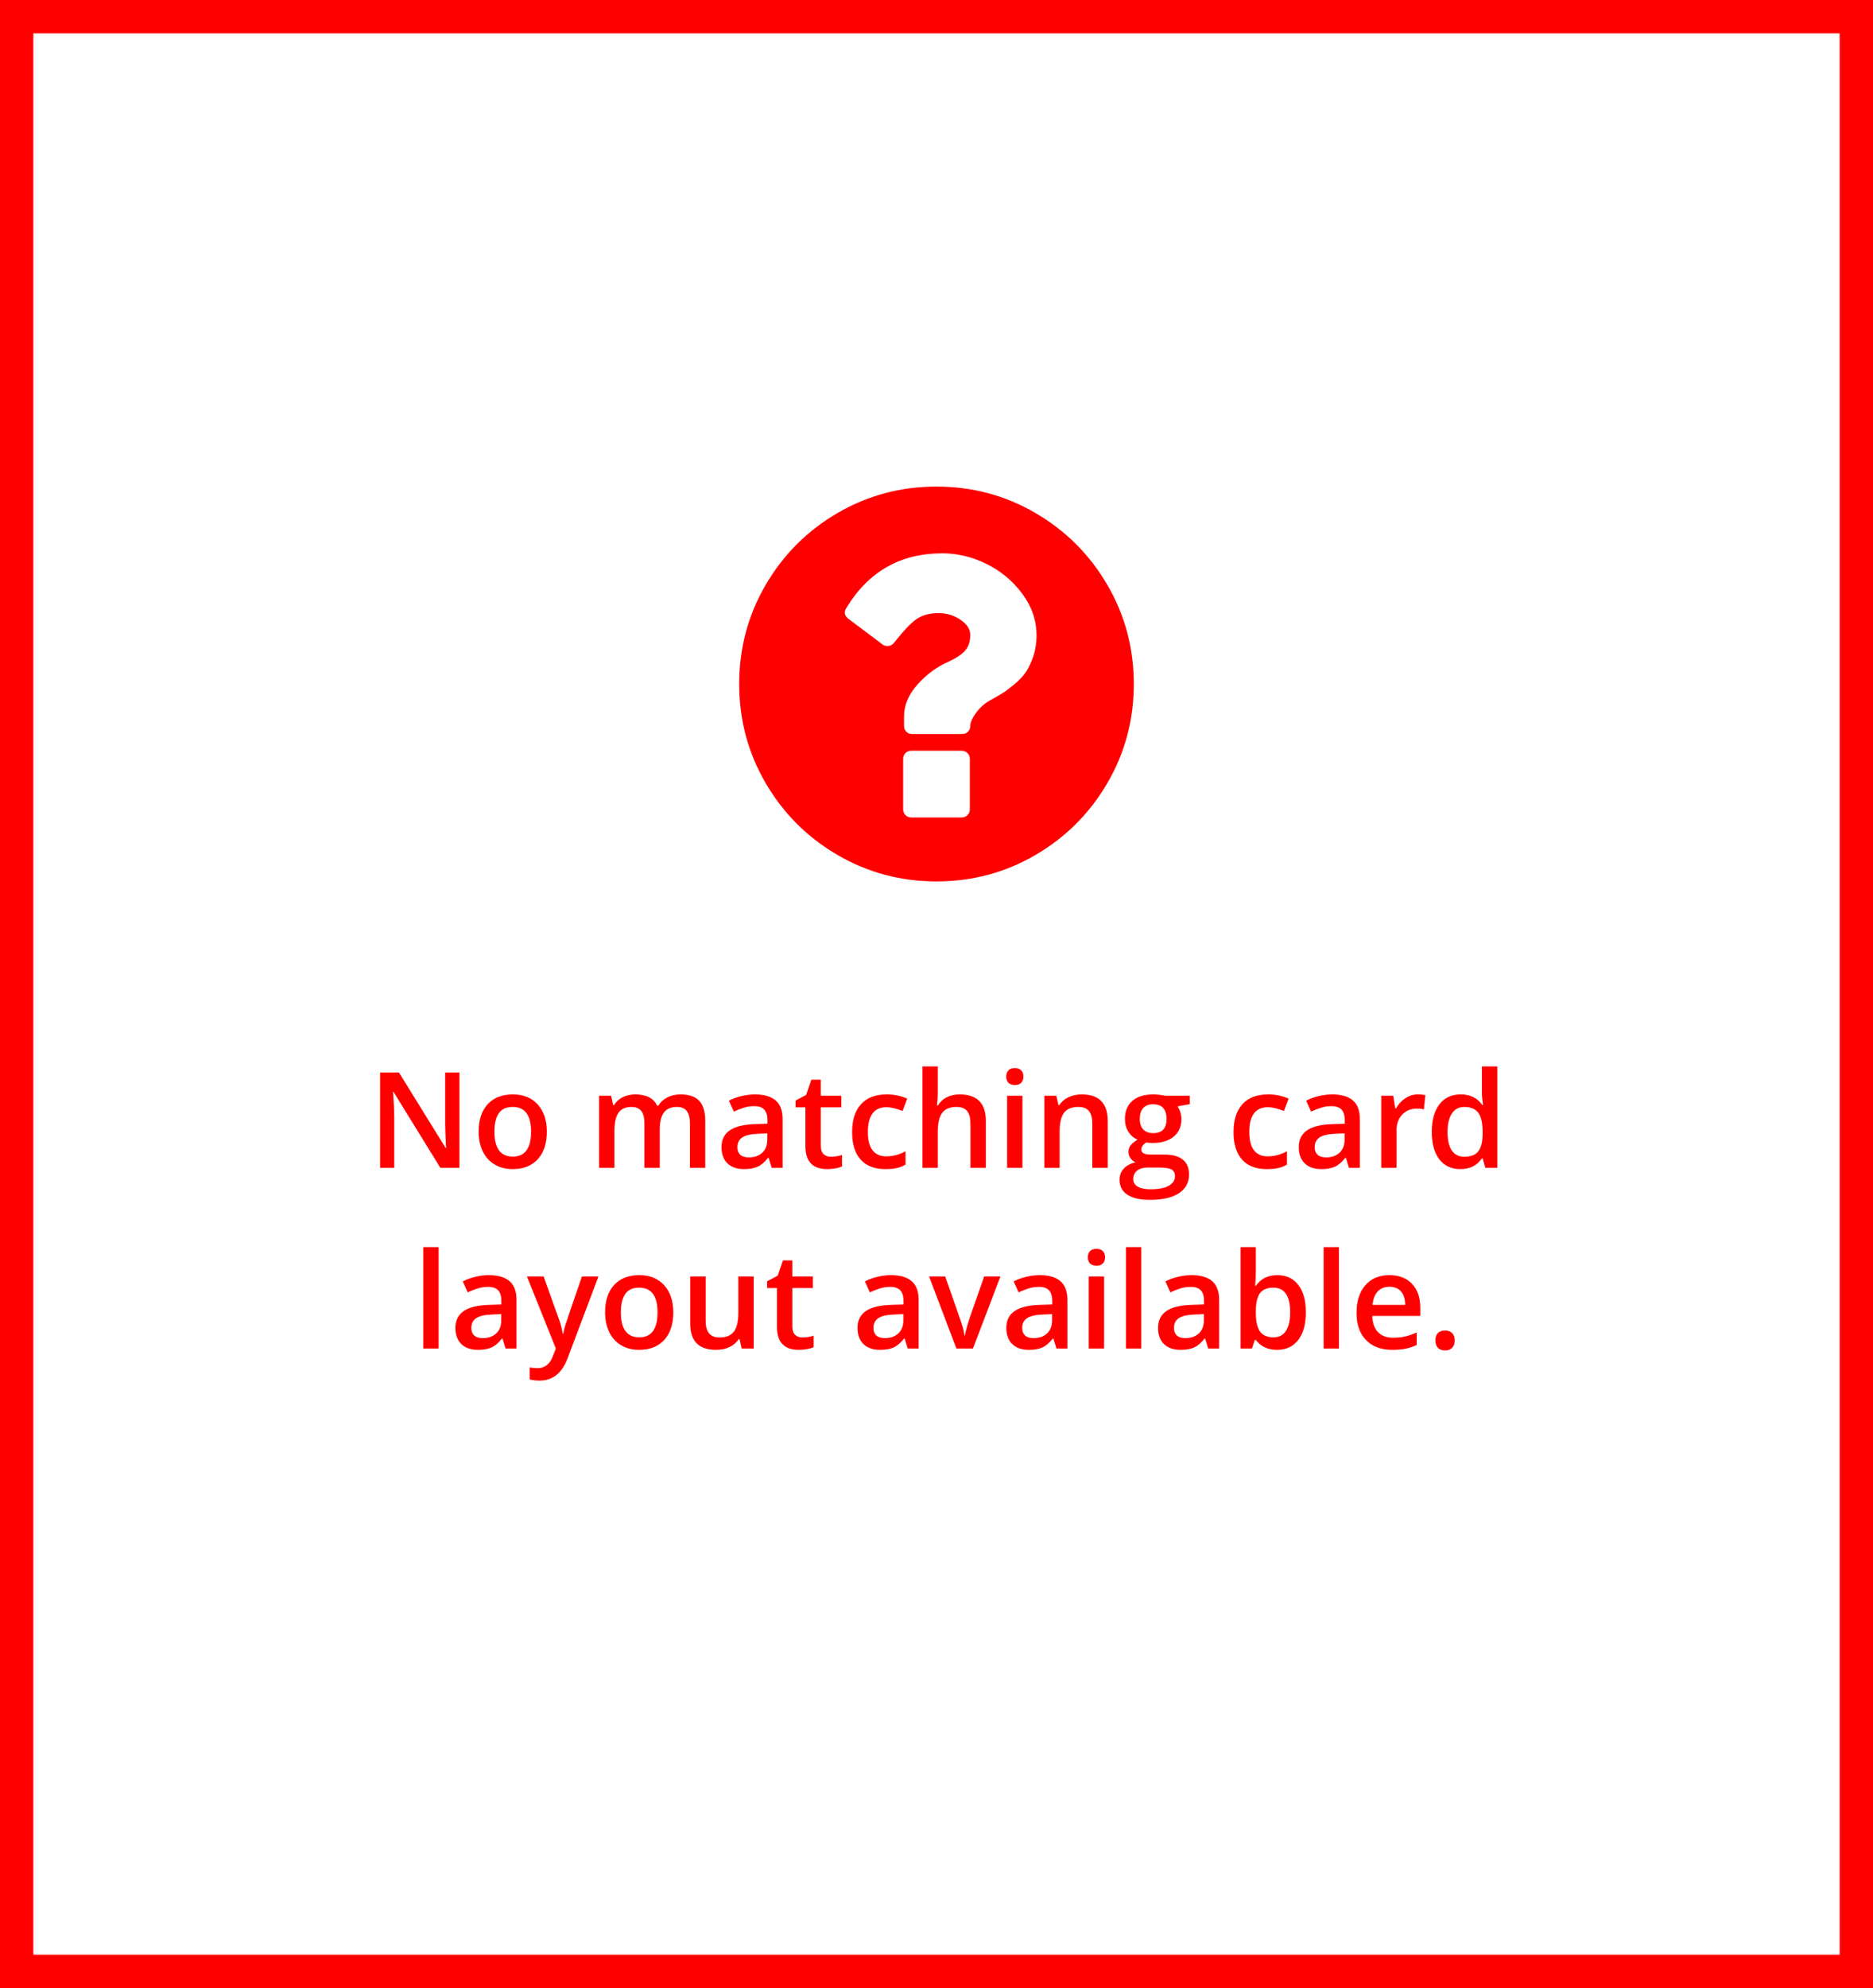 <?xml version="1.0" encoding="UTF-8"?>
<svg width="674px" height="715px" viewBox="0 0 674 715" version="1.1" xmlns="http://www.w3.org/2000/svg" xmlns:xlink="http://www.w3.org/1999/xlink">
    <!-- Generator: Sketch 50.2 (55047) - http://www.bohemiancoding.com/sketch -->
    <title>nolayout_3</title>
    <desc>Created with Sketch.</desc>
    <defs></defs>
    <g id="nolayout_3" stroke="none" stroke-width="1" fill="none" fill-rule="evenodd">
        <rect id="Rectangle" stroke="#FF0000" stroke-width="12" x="6" y="6" width="662" height="703"></rect>
        <path d="M165.328,420 L158.461,420 L141.609,392.695 L141.422,392.695 L141.539,394.219 C141.758,397.125 141.867,399.781 141.867,402.188 L141.867,420 L136.781,420 L136.781,385.734 L143.578,385.734 L160.383,412.898 L160.523,412.898 C160.492,412.539 160.43,411.23 160.336,408.973 C160.242,406.715 160.195,404.953 160.195,403.688 L160.195,385.734 L165.328,385.734 L165.328,420 Z M196.781,406.992 C196.781,411.227 195.695,414.531 193.523,416.906 C191.352,419.281 188.328,420.469 184.453,420.469 C182.031,420.469 179.891,419.922 178.031,418.828 C176.172,417.734 174.742,416.164 173.742,414.117 C172.742,412.07 172.242,409.695 172.242,406.992 C172.242,402.789 173.32,399.508 175.477,397.148 C177.633,394.789 180.672,393.609 184.594,393.609 C188.344,393.609 191.312,394.816 193.5,397.23 C195.688,399.645 196.781,402.898 196.781,406.992 Z M177.914,406.992 C177.914,412.977 180.125,415.969 184.547,415.969 C188.922,415.969 191.109,412.977 191.109,406.992 C191.109,401.07 188.906,398.109 184.5,398.109 C182.187,398.109 180.512,398.875 179.473,400.406 C178.434,401.938 177.914,404.133 177.914,406.992 Z M237.422,420 L231.891,420 L231.891,404.016 C231.891,402.031 231.516,400.551 230.766,399.574 C230.016,398.598 228.844,398.109 227.25,398.109 C225.125,398.109 223.566,398.801 222.574,400.184 C221.582,401.566 221.086,403.867 221.086,407.086 L221.086,420 L215.578,420 L215.578,394.078 L219.891,394.078 L220.664,397.477 L220.945,397.477 C221.664,396.242 222.707,395.289 224.074,394.617 C225.441,393.945 226.945,393.609 228.586,393.609 C232.57,393.609 235.211,394.969 236.508,397.688 L236.883,397.688 C237.648,396.406 238.727,395.406 240.117,394.688 C241.508,393.969 243.102,393.609 244.898,393.609 C247.992,393.609 250.246,394.391 251.66,395.953 C253.074,397.516 253.781,399.898 253.781,403.102 L253.781,420 L248.273,420 L248.273,404.016 C248.273,402.031 247.895,400.551 247.137,399.574 C246.379,398.598 245.203,398.109 243.609,398.109 C241.469,398.109 239.902,398.777 238.91,400.113 C237.918,401.449 237.422,403.5 237.422,406.266 L237.422,420 Z M277.688,420 L276.586,416.391 L276.398,416.391 C275.148,417.969 273.891,419.043 272.625,419.613 C271.359,420.184 269.734,420.469 267.75,420.469 C265.203,420.469 263.215,419.781 261.785,418.406 C260.355,417.031 259.641,415.086 259.641,412.57 C259.641,409.898 260.633,407.883 262.617,406.523 C264.602,405.164 267.625,404.422 271.688,404.297 L276.164,404.156 L276.164,402.773 C276.164,401.117 275.777,399.879 275.004,399.059 C274.23,398.238 273.031,397.828 271.406,397.828 C270.078,397.828 268.805,398.023 267.586,398.414 C266.367,398.805 265.195,399.266 264.07,399.797 L262.289,395.859 C263.695,395.125 265.234,394.566 266.906,394.184 C268.578,393.801 270.156,393.609 271.641,393.609 C274.938,393.609 277.426,394.328 279.105,395.766 C280.785,397.203 281.625,399.461 281.625,402.539 L281.625,420 L277.688,420 Z M269.484,416.25 C271.484,416.25 273.09,415.691 274.301,414.574 C275.512,413.457 276.117,411.891 276.117,409.875 L276.117,407.625 L272.789,407.766 C270.195,407.859 268.309,408.293 267.129,409.066 C265.949,409.84 265.359,411.023 265.359,412.617 C265.359,413.773 265.703,414.668 266.391,415.301 C267.078,415.934 268.109,416.25 269.484,416.25 Z M298.969,416.016 C300.313,416.016 301.656,415.805 303,415.383 L303,419.531 C302.391,419.797 301.605,420.02 300.645,420.199 C299.684,420.379 298.688,420.469 297.656,420.469 C292.437,420.469 289.828,417.719 289.828,412.219 L289.828,398.25 L286.289,398.25 L286.289,395.812 L290.086,393.797 L291.961,388.312 L295.359,388.312 L295.359,394.078 L302.742,394.078 L302.742,398.25 L295.359,398.25 L295.359,412.125 C295.359,413.453 295.691,414.434 296.355,415.066 C297.02,415.699 297.891,416.016 298.969,416.016 Z M318.633,420.469 C314.711,420.469 311.73,419.324 309.691,417.035 C307.652,414.746 306.633,411.461 306.633,407.18 C306.633,402.82 307.699,399.469 309.832,397.125 C311.965,394.781 315.047,393.609 319.078,393.609 C321.813,393.609 324.273,394.117 326.461,395.133 L324.797,399.562 C322.469,398.656 320.547,398.203 319.031,398.203 C314.547,398.203 312.305,401.18 312.305,407.133 C312.305,410.039 312.863,412.223 313.98,413.684 C315.098,415.145 316.734,415.875 318.891,415.875 C321.344,415.875 323.664,415.266 325.852,414.047 L325.852,418.852 C324.867,419.43 323.816,419.844 322.699,420.094 C321.582,420.344 320.227,420.469 318.633,420.469 Z M354.75,420 L349.219,420 L349.219,404.062 C349.219,402.062 348.816,400.57 348.012,399.586 C347.207,398.602 345.93,398.109 344.18,398.109 C341.867,398.109 340.168,398.801 339.082,400.184 C337.996,401.566 337.453,403.883 337.453,407.133 L337.453,420 L331.945,420 L331.945,383.531 L337.453,383.531 L337.453,392.789 C337.453,394.273 337.359,395.859 337.172,397.547 L337.523,397.547 C338.273,396.297 339.316,395.328 340.652,394.641 C341.988,393.953 343.547,393.609 345.328,393.609 C351.609,393.609 354.75,396.773 354.75,403.102 L354.75,420 Z M367.922,420 L362.414,420 L362.414,394.078 L367.922,394.078 L367.922,420 Z M362.086,387.211 C362.086,386.227 362.355,385.469 362.895,384.938 C363.434,384.406 364.203,384.141 365.203,384.141 C366.172,384.141 366.926,384.406 367.465,384.938 C368.004,385.469 368.273,386.227 368.273,387.211 C368.273,388.148 368.004,388.887 367.465,389.426 C366.926,389.965 366.172,390.234 365.203,390.234 C364.203,390.234 363.434,389.965 362.895,389.426 C362.355,388.887 362.086,388.148 362.086,387.211 Z M398.602,420 L393.07,420 L393.07,404.062 C393.07,402.062 392.668,400.57 391.863,399.586 C391.059,398.602 389.781,398.109 388.031,398.109 C385.703,398.109 384,398.797 382.922,400.172 C381.844,401.547 381.305,403.852 381.305,407.086 L381.305,420 L375.797,420 L375.797,394.078 L380.109,394.078 L380.883,397.477 L381.164,397.477 C381.945,396.242 383.055,395.289 384.492,394.617 C385.93,393.945 387.523,393.609 389.273,393.609 C395.492,393.609 398.602,396.773 398.602,403.102 L398.602,420 Z M428.156,394.078 L428.156,397.102 L423.727,397.922 C424.133,398.469 424.469,399.141 424.734,399.938 C425,400.734 425.133,401.578 425.133,402.469 C425.133,405.141 424.211,407.242 422.367,408.773 C420.523,410.305 417.984,411.07 414.75,411.07 C413.922,411.07 413.172,411.008 412.5,410.883 C411.312,411.617 410.719,412.477 410.719,413.461 C410.719,414.055 410.996,414.5 411.551,414.797 C412.105,415.094 413.125,415.242 414.609,415.242 L419.133,415.242 C421.992,415.242 424.164,415.852 425.648,417.07 C427.133,418.289 427.875,420.047 427.875,422.344 C427.875,425.281 426.664,427.547 424.242,429.141 C421.82,430.734 418.32,431.531 413.742,431.531 C410.211,431.531 407.516,430.906 405.656,429.656 C403.797,428.406 402.867,426.625 402.867,424.312 C402.867,422.719 403.371,421.379 404.379,420.293 C405.387,419.207 406.797,418.453 408.609,418.031 C407.875,417.719 407.27,417.215 406.793,416.52 C406.316,415.824 406.078,415.094 406.078,414.328 C406.078,413.359 406.352,412.539 406.898,411.867 C407.445,411.195 408.258,410.531 409.336,409.875 C407.992,409.297 406.902,408.355 406.066,407.051 C405.23,405.746 404.812,404.219 404.812,402.469 C404.812,399.656 405.699,397.477 407.473,395.93 C409.246,394.383 411.773,393.609 415.055,393.609 C415.789,393.609 416.559,393.66 417.363,393.762 C418.168,393.863 418.773,393.969 419.18,394.078 L428.156,394.078 Z M407.789,424.031 C407.789,425.219 408.324,426.133 409.395,426.773 C410.465,427.414 411.969,427.734 413.906,427.734 C416.906,427.734 419.141,427.305 420.609,426.445 C422.078,425.586 422.812,424.445 422.812,423.023 C422.812,421.898 422.41,421.098 421.605,420.621 C420.801,420.145 419.305,419.906 417.117,419.906 L412.945,419.906 C411.367,419.906 410.113,420.277 409.184,421.02 C408.254,421.762 407.789,422.766 407.789,424.031 Z M410.156,402.469 C410.156,404.094 410.574,405.344 411.41,406.219 C412.246,407.094 413.445,407.531 415.008,407.531 C418.195,407.531 419.789,405.828 419.789,402.422 C419.789,400.734 419.395,399.434 418.605,398.52 C417.816,397.605 416.617,397.148 415.008,397.148 C413.414,397.148 412.207,397.602 411.387,398.508 C410.566,399.414 410.156,400.734 410.156,402.469 Z M455.883,420.469 C451.961,420.469 448.98,419.324 446.941,417.035 C444.902,414.746 443.883,411.461 443.883,407.18 C443.883,402.82 444.949,399.469 447.082,397.125 C449.215,394.781 452.297,393.609 456.328,393.609 C459.063,393.609 461.523,394.117 463.711,395.133 L462.047,399.562 C459.719,398.656 457.797,398.203 456.281,398.203 C451.797,398.203 449.555,401.18 449.555,407.133 C449.555,410.039 450.113,412.223 451.23,413.684 C452.348,415.145 453.984,415.875 456.141,415.875 C458.594,415.875 460.914,415.266 463.102,414.047 L463.102,418.852 C462.117,419.43 461.066,419.844 459.949,420.094 C458.832,420.344 457.477,420.469 455.883,420.469 Z M485.414,420 L484.312,416.391 L484.125,416.391 C482.875,417.969 481.617,419.043 480.352,419.613 C479.086,420.184 477.461,420.469 475.477,420.469 C472.93,420.469 470.941,419.781 469.512,418.406 C468.082,417.031 467.367,415.086 467.367,412.57 C467.367,409.898 468.359,407.883 470.344,406.523 C472.328,405.164 475.352,404.422 479.414,404.297 L483.891,404.156 L483.891,402.773 C483.891,401.117 483.504,399.879 482.73,399.059 C481.957,398.238 480.758,397.828 479.133,397.828 C477.805,397.828 476.531,398.023 475.312,398.414 C474.094,398.805 472.922,399.266 471.797,399.797 L470.016,395.859 C471.422,395.125 472.961,394.566 474.633,394.184 C476.305,393.801 477.883,393.609 479.367,393.609 C482.664,393.609 485.152,394.328 486.832,395.766 C488.512,397.203 489.352,399.461 489.352,402.539 L489.352,420 L485.414,420 Z M477.211,416.25 C479.211,416.25 480.816,415.691 482.027,414.574 C483.238,413.457 483.844,411.891 483.844,409.875 L483.844,407.625 L480.516,407.766 C477.922,407.859 476.035,408.293 474.855,409.066 C473.676,409.84 473.086,411.023 473.086,412.617 C473.086,413.773 473.43,414.668 474.117,415.301 C474.805,415.934 475.836,416.25 477.211,416.25 Z M510.188,393.609 C511.297,393.609 512.211,393.687 512.93,393.844 L512.391,398.977 C511.609,398.789 510.797,398.695 509.953,398.695 C507.75,398.695 505.965,399.414 504.598,400.852 C503.23,402.289 502.547,404.156 502.547,406.453 L502.547,420 L497.039,420 L497.039,394.078 L501.352,394.078 L502.078,398.648 L502.359,398.648 C503.219,397.102 504.34,395.875 505.723,394.969 C507.105,394.062 508.594,393.609 510.188,393.609 Z M525.516,420.469 C522.281,420.469 519.758,419.297 517.945,416.953 C516.133,414.609 515.227,411.32 515.227,407.086 C515.227,402.836 516.145,399.527 517.98,397.16 C519.816,394.793 522.359,393.609 525.609,393.609 C529.016,393.609 531.609,394.867 533.391,397.383 L533.672,397.383 C533.406,395.523 533.273,394.055 533.273,392.977 L533.273,383.531 L538.805,383.531 L538.805,420 L534.492,420 L533.531,416.602 L533.273,416.602 C531.508,419.18 528.922,420.469 525.516,420.469 Z M526.992,416.016 C529.258,416.016 530.906,415.379 531.938,414.105 C532.969,412.832 533.5,410.766 533.531,407.906 L533.531,407.133 C533.531,403.867 533,401.547 531.938,400.172 C530.875,398.797 529.211,398.109 526.945,398.109 C525.008,398.109 523.516,398.895 522.469,400.465 C521.422,402.035 520.898,404.273 520.898,407.18 C520.898,410.055 521.406,412.246 522.422,413.754 C523.438,415.262 524.961,416.016 526.992,416.016 Z M157.84,485 L152.332,485 L152.332,448.531 L157.84,448.531 L157.84,485 Z M181.934,485 L180.832,481.391 L180.645,481.391 C179.395,482.969 178.137,484.043 176.871,484.613 C175.605,485.184 173.98,485.469 171.996,485.469 C169.449,485.469 167.461,484.781 166.031,483.406 C164.602,482.031 163.887,480.086 163.887,477.57 C163.887,474.898 164.879,472.883 166.863,471.523 C168.848,470.164 171.871,469.422 175.934,469.297 L180.41,469.156 L180.41,467.773 C180.41,466.117 180.023,464.879 179.25,464.059 C178.477,463.238 177.277,462.828 175.652,462.828 C174.324,462.828 173.051,463.023 171.832,463.414 C170.613,463.805 169.441,464.266 168.316,464.797 L166.535,460.859 C167.941,460.125 169.48,459.566 171.152,459.184 C172.824,458.801 174.402,458.609 175.887,458.609 C179.184,458.609 181.672,459.328 183.352,460.766 C185.031,462.203 185.871,464.461 185.871,467.539 L185.871,485 L181.934,485 Z M173.73,481.25 C175.73,481.25 177.336,480.691 178.547,479.574 C179.758,478.457 180.363,476.891 180.363,474.875 L180.363,472.625 L177.035,472.766 C174.441,472.859 172.555,473.293 171.375,474.066 C170.195,474.84 169.605,476.023 169.605,477.617 C169.605,478.773 169.949,479.668 170.637,480.301 C171.324,480.934 172.355,481.25 173.73,481.25 Z M189.621,459.078 L195.621,459.078 L200.895,473.773 C201.691,475.867 202.223,477.836 202.488,479.68 L202.676,479.68 C202.816,478.82 203.074,477.777 203.449,476.551 C203.824,475.324 205.809,469.5 209.402,459.078 L215.355,459.078 L204.27,488.445 C202.254,493.836 198.895,496.531 194.191,496.531 C192.973,496.531 191.785,496.398 190.629,496.133 L190.629,491.773 C191.457,491.961 192.402,492.055 193.465,492.055 C196.121,492.055 197.988,490.516 199.066,487.438 L200.027,485 L189.621,459.078 Z M242.285,471.992 C242.285,476.227 241.199,479.531 239.027,481.906 C236.855,484.281 233.832,485.469 229.957,485.469 C227.535,485.469 225.395,484.922 223.535,483.828 C221.676,482.734 220.246,481.164 219.246,479.117 C218.246,477.07 217.746,474.695 217.746,471.992 C217.746,467.789 218.824,464.508 220.98,462.148 C223.137,459.789 226.176,458.609 230.098,458.609 C233.848,458.609 236.816,459.816 239.004,462.23 C241.191,464.645 242.285,467.898 242.285,471.992 Z M223.418,471.992 C223.418,477.977 225.629,480.969 230.051,480.969 C234.426,480.969 236.613,477.977 236.613,471.992 C236.613,466.07 234.41,463.109 230.004,463.109 C227.691,463.109 226.016,463.875 224.977,465.406 C223.937,466.938 223.418,469.133 223.418,471.992 Z M266.895,485 L266.121,481.602 L265.84,481.602 C265.074,482.805 263.984,483.75 262.57,484.438 C261.156,485.125 259.543,485.469 257.73,485.469 C254.59,485.469 252.246,484.688 250.699,483.125 C249.152,481.562 248.379,479.195 248.379,476.023 L248.379,459.078 L253.934,459.078 L253.934,475.062 C253.934,477.047 254.34,478.535 255.152,479.527 C255.965,480.52 257.238,481.016 258.973,481.016 C261.285,481.016 262.984,480.324 264.07,478.941 C265.156,477.559 265.699,475.242 265.699,471.992 L265.699,459.078 L271.23,459.078 L271.23,485 L266.895,485 Z M288.738,481.016 C290.082,481.016 291.426,480.805 292.77,480.383 L292.77,484.531 C292.16,484.797 291.375,485.02 290.414,485.199 C289.453,485.379 288.457,485.469 287.426,485.469 C282.207,485.469 279.598,482.719 279.598,477.219 L279.598,463.25 L276.059,463.25 L276.059,460.812 L279.855,458.797 L281.73,453.312 L285.129,453.312 L285.129,459.078 L292.512,459.078 L292.512,463.25 L285.129,463.25 L285.129,477.125 C285.129,478.453 285.461,479.434 286.125,480.066 C286.789,480.699 287.66,481.016 288.738,481.016 Z M326.637,485 L325.535,481.391 L325.348,481.391 C324.098,482.969 322.84,484.043 321.574,484.613 C320.309,485.184 318.684,485.469 316.699,485.469 C314.152,485.469 312.164,484.781 310.734,483.406 C309.305,482.031 308.59,480.086 308.59,477.57 C308.59,474.898 309.582,472.883 311.566,471.523 C313.551,470.164 316.574,469.422 320.637,469.297 L325.113,469.156 L325.113,467.773 C325.113,466.117 324.727,464.879 323.953,464.059 C323.18,463.238 321.98,462.828 320.355,462.828 C319.027,462.828 317.754,463.023 316.535,463.414 C315.316,463.805 314.145,464.266 313.02,464.797 L311.238,460.859 C312.645,460.125 314.184,459.566 315.855,459.184 C317.527,458.801 319.105,458.609 320.59,458.609 C323.887,458.609 326.375,459.328 328.055,460.766 C329.734,462.203 330.574,464.461 330.574,467.539 L330.574,485 L326.637,485 Z M318.434,481.25 C320.434,481.25 322.039,480.691 323.25,479.574 C324.461,478.457 325.066,476.891 325.066,474.875 L325.066,472.625 L321.738,472.766 C319.145,472.859 317.258,473.293 316.078,474.066 C314.898,474.84 314.309,476.023 314.309,477.617 C314.309,478.773 314.652,479.668 315.34,480.301 C316.027,480.934 317.059,481.25 318.434,481.25 Z M344.168,485 L334.324,459.078 L340.137,459.078 L345.41,474.148 C346.316,476.68 346.863,478.727 347.051,480.289 L347.238,480.289 C347.379,479.164 347.926,477.117 348.879,474.148 L354.152,459.078 L360.012,459.078 L350.121,485 L344.168,485 Z M380.168,485 L379.066,481.391 L378.879,481.391 C377.629,482.969 376.371,484.043 375.105,484.613 C373.84,485.184 372.215,485.469 370.23,485.469 C367.684,485.469 365.695,484.781 364.266,483.406 C362.836,482.031 362.121,480.086 362.121,477.57 C362.121,474.898 363.113,472.883 365.098,471.523 C367.082,470.164 370.105,469.422 374.168,469.297 L378.645,469.156 L378.645,467.773 C378.645,466.117 378.258,464.879 377.484,464.059 C376.711,463.238 375.512,462.828 373.887,462.828 C372.559,462.828 371.285,463.023 370.066,463.414 C368.848,463.805 367.676,464.266 366.551,464.797 L364.77,460.859 C366.176,460.125 367.715,459.566 369.387,459.184 C371.059,458.801 372.637,458.609 374.121,458.609 C377.418,458.609 379.906,459.328 381.586,460.766 C383.266,462.203 384.105,464.461 384.105,467.539 L384.105,485 L380.168,485 Z M371.965,481.25 C373.965,481.25 375.57,480.691 376.781,479.574 C377.992,478.457 378.598,476.891 378.598,474.875 L378.598,472.625 L375.27,472.766 C372.676,472.859 370.789,473.293 369.609,474.066 C368.43,474.84 367.84,476.023 367.84,477.617 C367.84,478.773 368.184,479.668 368.871,480.301 C369.559,480.934 370.59,481.25 371.965,481.25 Z M397.301,485 L391.793,485 L391.793,459.078 L397.301,459.078 L397.301,485 Z M391.465,452.211 C391.465,451.227 391.734,450.469 392.273,449.938 C392.813,449.406 393.582,449.141 394.582,449.141 C395.551,449.141 396.305,449.406 396.844,449.938 C397.383,450.469 397.652,451.227 397.652,452.211 C397.652,453.148 397.383,453.887 396.844,454.426 C396.305,454.965 395.551,455.234 394.582,455.234 C393.582,455.234 392.813,454.965 392.273,454.426 C391.734,453.887 391.465,453.148 391.465,452.211 Z M410.684,485 L405.176,485 L405.176,448.531 L410.684,448.531 L410.684,485 Z M434.777,485 L433.676,481.391 L433.488,481.391 C432.238,482.969 430.98,484.043 429.715,484.613 C428.449,485.184 426.824,485.469 424.84,485.469 C422.293,485.469 420.305,484.781 418.875,483.406 C417.445,482.031 416.73,480.086 416.73,477.57 C416.73,474.898 417.723,472.883 419.707,471.523 C421.691,470.164 424.715,469.422 428.777,469.297 L433.254,469.156 L433.254,467.773 C433.254,466.117 432.867,464.879 432.094,464.059 C431.32,463.238 430.121,462.828 428.496,462.828 C427.168,462.828 425.895,463.023 424.676,463.414 C423.457,463.805 422.285,464.266 421.16,464.797 L419.379,460.859 C420.785,460.125 422.324,459.566 423.996,459.184 C425.668,458.801 427.246,458.609 428.73,458.609 C432.027,458.609 434.516,459.328 436.195,460.766 C437.875,462.203 438.715,464.461 438.715,467.539 L438.715,485 L434.777,485 Z M426.574,481.25 C428.574,481.25 430.18,480.691 431.391,479.574 C432.602,478.457 433.207,476.891 433.207,474.875 L433.207,472.625 L429.879,472.766 C427.285,472.859 425.398,473.293 424.219,474.066 C423.039,474.84 422.449,476.023 422.449,477.617 C422.449,478.773 422.793,479.668 423.48,480.301 C424.168,480.934 425.199,481.25 426.574,481.25 Z M459.645,458.609 C462.879,458.609 465.398,459.781 467.203,462.125 C469.008,464.469 469.91,467.758 469.91,471.992 C469.91,476.242 468.996,479.551 467.168,481.918 C465.34,484.285 462.801,485.469 459.551,485.469 C456.27,485.469 453.723,484.289 451.91,481.93 L451.535,481.93 L450.527,485 L446.402,485 L446.402,448.531 L451.91,448.531 L451.91,457.203 C451.91,457.844 451.879,458.797 451.816,460.062 C451.754,461.328 451.707,462.133 451.676,462.477 L451.91,462.477 C453.66,459.898 456.238,458.609 459.645,458.609 Z M458.215,463.109 C455.996,463.109 454.398,463.762 453.422,465.066 C452.445,466.371 451.941,468.555 451.91,471.617 L451.91,471.992 C451.91,475.148 452.41,477.434 453.41,478.848 C454.41,480.262 456.043,480.969 458.309,480.969 C460.262,480.969 461.742,480.195 462.75,478.648 C463.758,477.102 464.262,474.867 464.262,471.945 C464.262,466.055 462.246,463.109 458.215,463.109 Z M481.816,485 L476.309,485 L476.309,448.531 L481.816,448.531 L481.816,485 Z M501.012,485.469 C496.98,485.469 493.828,484.293 491.555,481.941 C489.281,479.59 488.145,476.352 488.145,472.227 C488.145,467.992 489.199,464.664 491.309,462.242 C493.418,459.82 496.316,458.609 500.004,458.609 C503.426,458.609 506.129,459.648 508.113,461.727 C510.098,463.805 511.09,466.664 511.09,470.305 L511.09,473.281 L493.816,473.281 C493.895,475.797 494.574,477.73 495.855,479.082 C497.137,480.434 498.941,481.109 501.27,481.109 C502.801,481.109 504.227,480.965 505.547,480.676 C506.867,480.387 508.285,479.906 509.801,479.234 L509.801,483.711 C508.457,484.352 507.098,484.805 505.723,485.07 C504.348,485.336 502.777,485.469 501.012,485.469 Z M500.004,462.781 C498.254,462.781 496.852,463.336 495.797,464.445 C494.742,465.555 494.113,467.172 493.91,469.297 L505.676,469.297 C505.645,467.156 505.129,465.535 504.129,464.434 C503.129,463.332 501.754,462.781 500.004,462.781 Z M516.527,482.07 C516.527,480.93 516.824,480.055 517.418,479.445 C518.012,478.836 518.871,478.531 519.996,478.531 C521.137,478.531 522.004,478.848 522.598,479.48 C523.191,480.113 523.488,480.977 523.488,482.07 C523.488,483.18 523.188,484.059 522.586,484.707 C521.984,485.355 521.121,485.68 519.996,485.68 C518.871,485.68 518.012,485.359 517.418,484.719 C516.824,484.078 516.527,483.195 516.527,482.07 Z" id="No-matching-card-lay" fill="#FF0000"></path>
        <path d="M408,246 C408,258.881 404.826,270.761 398.478,281.639 C392.13,292.517 383.517,301.13 372.639,307.478 C361.761,313.826 349.881,317 337,317 C324.119,317 312.239,313.826 301.361,307.478 C290.483,301.13 281.87,292.517 275.522,281.639 C269.174,270.761 266,258.881 266,246 C266,233.119 269.174,221.239 275.522,210.361 C281.87,199.483 290.483,190.87 301.361,184.522 C312.239,178.174 324.119,175 337,175 C349.881,175 361.761,178.174 372.639,184.522 C383.517,190.87 392.13,199.483 398.478,210.361 C404.826,221.239 408,233.119 408,246 Z M373,228.545 C373,223.129 371.277,218.112 367.831,213.496 C364.386,208.879 360.086,205.309 354.933,202.786 C349.78,200.262 344.503,199 339.102,199 C324.015,199 312.498,205.555 304.551,218.666 C303.62,220.143 303.868,221.436 305.296,222.544 L317.589,231.777 C318.024,232.146 318.614,232.331 319.359,232.331 C320.352,232.331 321.128,231.962 321.687,231.223 C324.977,227.037 327.647,224.206 329.696,222.729 C331.807,221.251 334.476,220.513 337.705,220.513 C340.685,220.513 343.339,221.313 345.667,222.913 C347.995,224.514 349.159,226.33 349.159,228.361 C349.159,230.7 348.539,232.577 347.297,233.993 C346.055,235.409 343.944,236.794 340.964,238.148 C337.053,239.871 333.467,242.533 330.208,246.134 C326.949,249.735 325.319,253.598 325.319,257.722 L325.319,261.045 C325.319,261.907 325.598,262.615 326.157,263.169 C326.716,263.723 327.43,264 328.299,264 L346.179,264 C347.049,264 347.762,263.723 348.321,263.169 C348.88,262.615 349.159,261.907 349.159,261.045 C349.159,259.876 349.827,258.353 351.162,256.475 C352.496,254.598 354.188,253.074 356.237,251.905 C358.224,250.797 359.745,249.92 360.8,249.273 C361.856,248.627 363.284,247.55 365.084,246.042 C366.885,244.534 368.266,243.057 369.228,241.61 C370.191,240.164 371.06,238.302 371.836,236.024 C372.612,233.747 373,231.254 373,228.545 Z M349,291 L349,273 C349,272.125 348.719,271.406 348.156,270.844 C347.594,270.281 346.875,270 346,270 L328,270 C327.125,270 326.406,270.281 325.844,270.844 C325.281,271.406 325,272.125 325,273 L325,291 C325,291.875 325.281,292.594 325.844,293.156 C326.406,293.719 327.125,294 328,294 L346,294 C346.875,294 347.594,293.719 348.156,293.156 C348.719,292.594 349,291.875 349,291 Z" id="Combined-Shape-Copy" fill="#FF0000"></path>
    </g>
</svg>